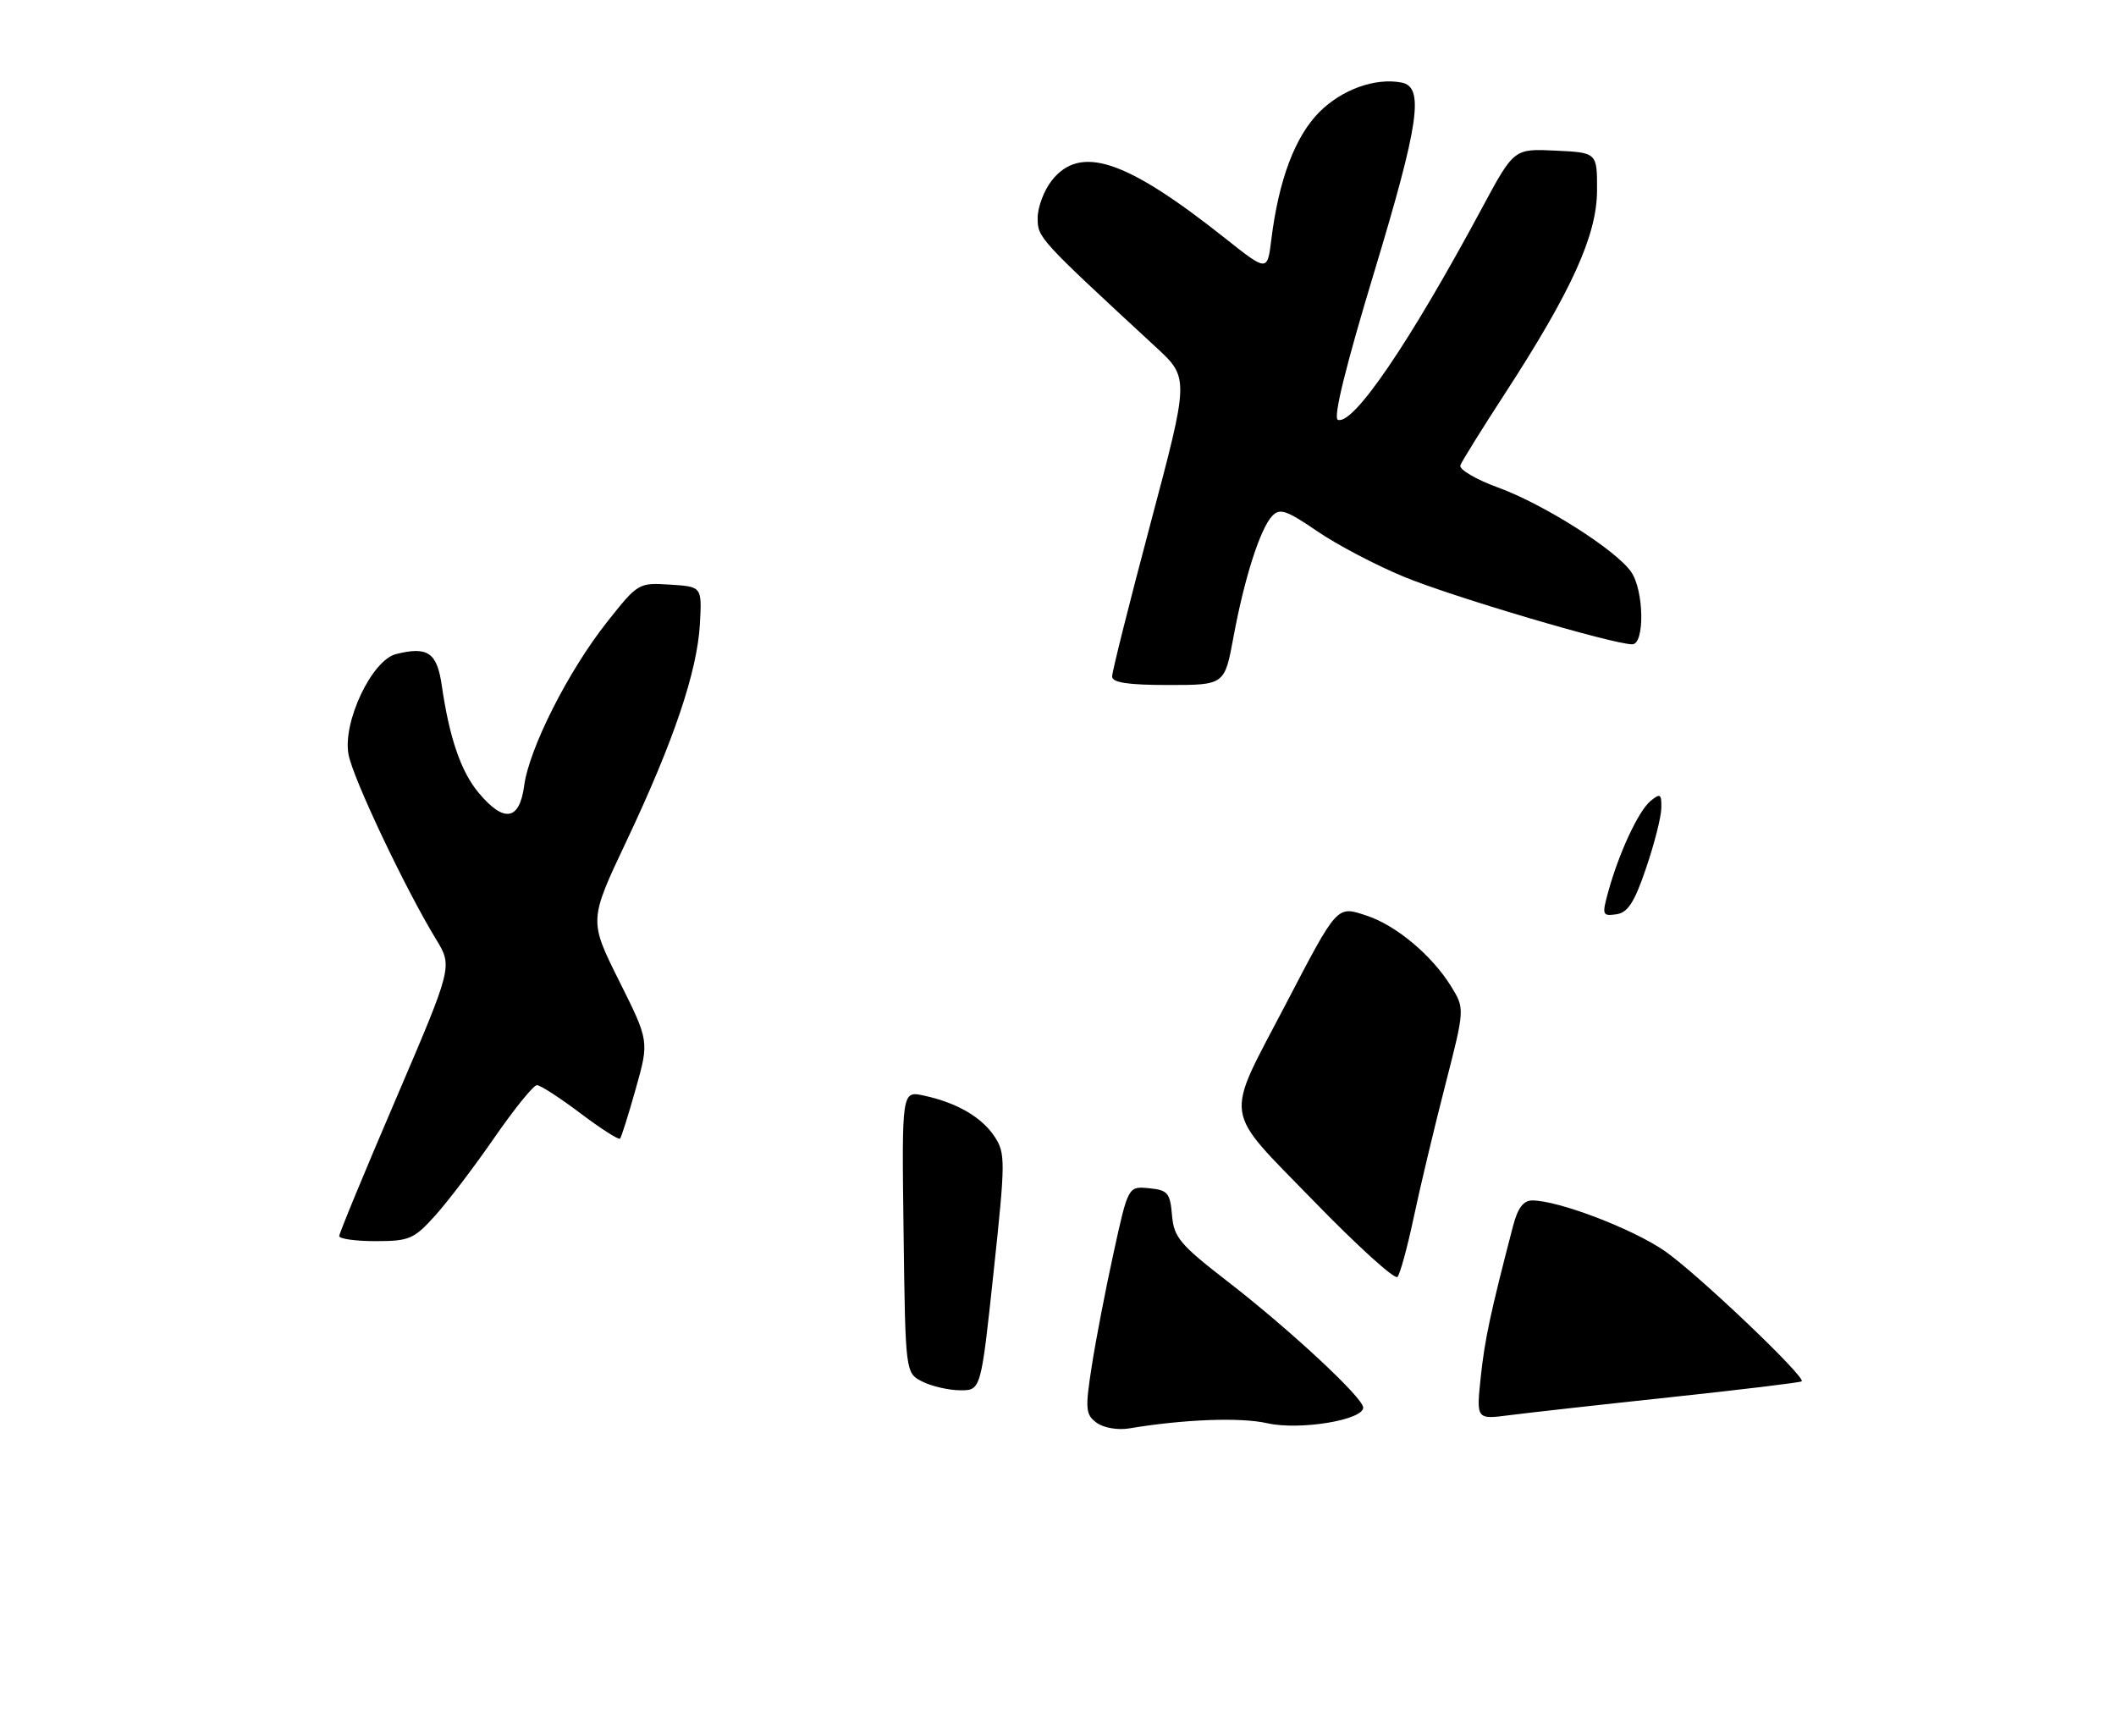 <?xml version="1.0" encoding="UTF-8" standalone="no"?>
<!DOCTYPE svg PUBLIC "-//W3C//DTD SVG 1.1//EN" "http://www.w3.org/Graphics/SVG/1.1/DTD/svg11.dtd" >
<svg xmlns="http://www.w3.org/2000/svg" xmlns:xlink="http://www.w3.org/1999/xlink" version="1.1" viewBox="0 0 312 256">
 <g >
 <path fill="currentColor"
d=" M 64.15 179.25 C 66.01 177.19 69.95 172.01 72.89 167.75 C 75.84 163.49 78.66 160.00 79.17 160.00 C 79.67 160.00 82.55 161.86 85.57 164.14 C 88.59 166.42 91.22 168.10 91.42 167.89 C 91.62 167.68 92.67 164.35 93.75 160.50 C 95.72 153.50 95.72 153.50 91.28 144.61 C 86.84 135.71 86.84 135.71 92.38 124.00 C 99.34 109.29 102.81 99.01 103.20 91.98 C 103.50 86.50 103.50 86.50 98.81 86.20 C 94.16 85.90 94.06 85.96 89.52 91.70 C 83.82 98.89 78.03 110.32 77.29 115.84 C 76.60 120.98 74.33 121.36 70.62 116.95 C 67.97 113.81 66.26 108.82 65.13 101.01 C 64.43 96.21 63.05 95.27 58.40 96.44 C 54.83 97.33 50.49 106.48 51.39 111.25 C 52.05 114.79 59.75 131.04 64.30 138.50 C 66.74 142.50 66.74 142.50 58.39 162.00 C 53.79 172.72 50.02 181.84 50.02 182.25 C 50.01 182.66 52.42 183.00 55.38 183.00 C 60.34 183.00 61.04 182.70 64.15 179.25 Z  M 181.88 93.89 C 183.48 85.25 185.80 77.99 187.57 76.09 C 188.70 74.89 189.67 75.22 194.20 78.31 C 197.11 80.31 202.88 83.34 207.00 85.04 C 214.12 87.99 237.84 95.00 240.67 95.00 C 242.54 95.00 242.41 87.03 240.50 84.31 C 238.23 81.06 227.59 74.32 220.88 71.88 C 217.59 70.68 215.09 69.20 215.33 68.60 C 215.56 67.99 218.52 63.23 221.92 58.00 C 231.74 42.88 235.46 34.68 235.48 28.09 C 235.50 22.50 235.50 22.50 229.36 22.21 C 223.23 21.91 223.23 21.91 218.50 30.71 C 207.83 50.55 199.56 62.71 197.27 61.90 C 196.54 61.64 198.40 54.06 202.63 40.10 C 209.26 18.17 210.04 12.81 206.65 12.17 C 202.77 11.43 197.87 13.19 194.54 16.52 C 190.97 20.10 188.55 26.49 187.46 35.28 C 186.87 40.07 186.87 40.07 180.68 35.16 C 165.99 23.50 159.29 21.27 155.07 26.63 C 153.93 28.08 153.00 30.56 153.00 32.14 C 153.00 35.05 153.13 35.19 170.42 51.17 C 175.35 55.72 175.35 55.72 169.66 77.11 C 166.53 88.88 163.97 99.06 163.98 99.75 C 164.00 100.65 166.33 101.00 172.28 101.00 C 180.57 101.00 180.57 101.00 181.88 93.89 Z  M 161.70 209.78 C 160.06 208.57 159.99 207.78 160.97 201.47 C 161.56 197.64 163.02 190.09 164.20 184.70 C 166.35 174.90 166.35 174.90 169.43 175.20 C 172.18 175.47 172.53 175.88 172.81 179.17 C 173.08 182.44 173.97 183.50 181.04 188.97 C 190.20 196.06 201.00 206.10 201.00 207.54 C 201.00 209.39 191.59 210.92 186.87 209.85 C 182.93 208.95 174.59 209.26 166.50 210.61 C 164.80 210.89 162.72 210.53 161.70 209.78 Z  M 218.33 203.07 C 218.92 197.50 219.76 193.57 223.10 180.75 C 223.79 178.11 224.63 177.00 225.93 177.00 C 229.78 177.00 240.68 181.16 245.44 184.44 C 250.16 187.69 266.29 203.04 265.66 203.67 C 265.49 203.84 256.84 204.89 246.43 206.00 C 236.02 207.11 225.29 208.31 222.59 208.66 C 217.68 209.30 217.68 209.30 218.33 203.07 Z  M 136.00 203.71 C 133.50 202.44 133.50 202.44 133.23 181.64 C 132.96 160.83 132.96 160.83 136.23 161.54 C 141.10 162.59 144.78 164.73 146.67 167.62 C 148.26 170.05 148.25 171.23 146.50 187.60 C 144.64 205.00 144.64 205.00 141.57 204.99 C 139.88 204.98 137.38 204.40 136.00 203.71 Z  M 193.72 177.10 C 180.16 163.13 180.50 165.46 189.47 148.28 C 197.29 133.29 197.07 133.54 201.52 135.01 C 205.86 136.44 211.13 140.86 213.96 145.43 C 215.99 148.73 215.99 148.73 213.07 160.11 C 211.46 166.38 209.38 175.10 208.45 179.50 C 207.52 183.90 206.44 187.85 206.05 188.28 C 205.66 188.71 200.11 183.68 193.72 177.10 Z  M 237.13 131.49 C 238.72 125.73 241.58 119.59 243.36 118.11 C 244.80 116.92 245.00 117.04 244.96 119.13 C 244.95 120.43 243.93 124.42 242.71 128.00 C 240.99 133.07 240.02 134.57 238.31 134.81 C 236.26 135.10 236.19 134.90 237.13 131.49 Z "/>
</g>
</svg>